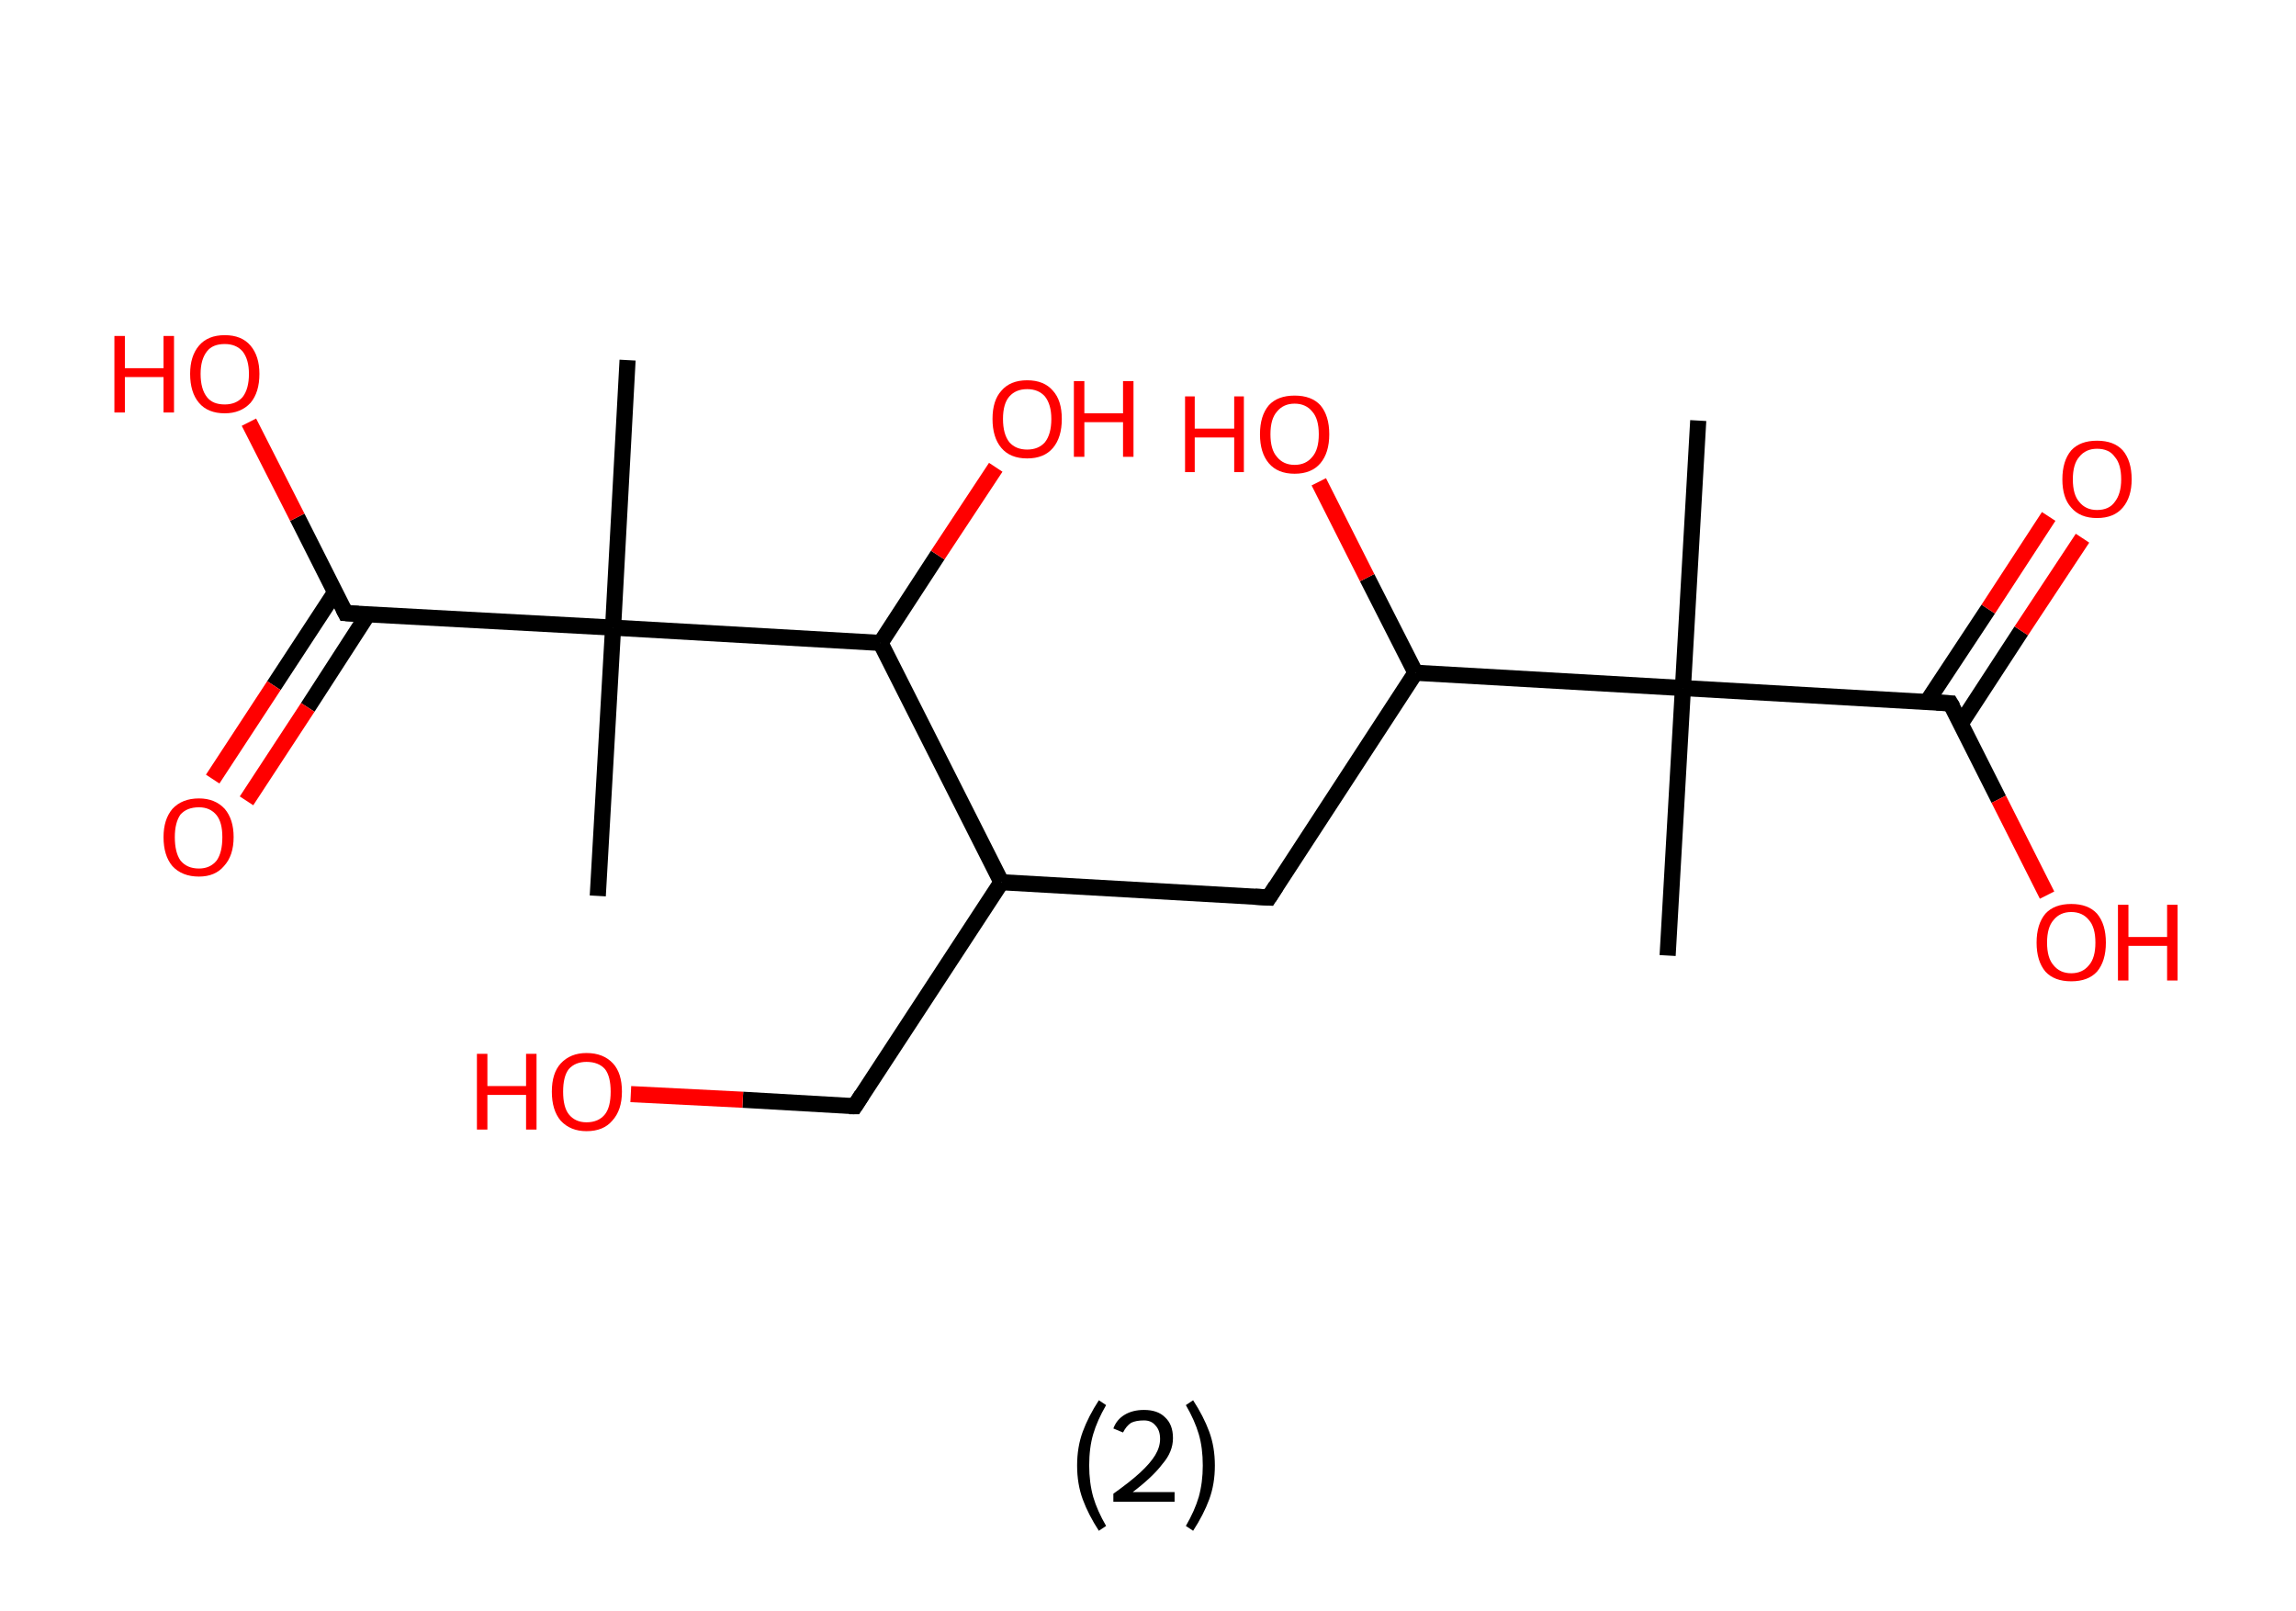 <?xml version='1.0' encoding='ASCII' standalone='yes'?>
<svg xmlns="http://www.w3.org/2000/svg" xmlns:rdkit="http://www.rdkit.org/xml" xmlns:xlink="http://www.w3.org/1999/xlink" version="1.1" baseProfile="full" xml:space="preserve" width="285px" height="200px" viewBox="0 0 285 200">
<!-- END OF HEADER -->
<rect style="opacity:1.0;fill:#FFFFFF;stroke:none" width="285.0" height="200.0" x="0.0" y="0.0"> </rect>
<path class="bond-0 atom-0 atom-1" d="M 210.8,52.2 L 208.9,85.4" style="fill:none;fill-rule:evenodd;stroke:#000000;stroke-width:2.0px;stroke-linecap:butt;stroke-linejoin:miter;stroke-opacity:1"/>
<path class="bond-1 atom-1 atom-2" d="M 208.9,85.4 L 207.0,118.6" style="fill:none;fill-rule:evenodd;stroke:#000000;stroke-width:2.0px;stroke-linecap:butt;stroke-linejoin:miter;stroke-opacity:1"/>
<path class="bond-2 atom-1 atom-3" d="M 208.9,85.4 L 242.1,87.3" style="fill:none;fill-rule:evenodd;stroke:#000000;stroke-width:2.0px;stroke-linecap:butt;stroke-linejoin:miter;stroke-opacity:1"/>
<path class="bond-3 atom-3 atom-4" d="M 243.4,89.8 L 250.9,78.3" style="fill:none;fill-rule:evenodd;stroke:#000000;stroke-width:2.0px;stroke-linecap:butt;stroke-linejoin:miter;stroke-opacity:1"/>
<path class="bond-3 atom-3 atom-4" d="M 250.9,78.3 L 258.5,66.8" style="fill:none;fill-rule:evenodd;stroke:#FF0000;stroke-width:2.0px;stroke-linecap:butt;stroke-linejoin:miter;stroke-opacity:1"/>
<path class="bond-3 atom-3 atom-4" d="M 239.2,87.1 L 246.8,75.6" style="fill:none;fill-rule:evenodd;stroke:#000000;stroke-width:2.0px;stroke-linecap:butt;stroke-linejoin:miter;stroke-opacity:1"/>
<path class="bond-3 atom-3 atom-4" d="M 246.8,75.6 L 254.3,64.1" style="fill:none;fill-rule:evenodd;stroke:#FF0000;stroke-width:2.0px;stroke-linecap:butt;stroke-linejoin:miter;stroke-opacity:1"/>
<path class="bond-4 atom-3 atom-5" d="M 242.1,87.3 L 248.1,99.2" style="fill:none;fill-rule:evenodd;stroke:#000000;stroke-width:2.0px;stroke-linecap:butt;stroke-linejoin:miter;stroke-opacity:1"/>
<path class="bond-4 atom-3 atom-5" d="M 248.1,99.2 L 254.1,111.1" style="fill:none;fill-rule:evenodd;stroke:#FF0000;stroke-width:2.0px;stroke-linecap:butt;stroke-linejoin:miter;stroke-opacity:1"/>
<path class="bond-5 atom-1 atom-6" d="M 208.9,85.4 L 175.7,83.5" style="fill:none;fill-rule:evenodd;stroke:#000000;stroke-width:2.0px;stroke-linecap:butt;stroke-linejoin:miter;stroke-opacity:1"/>
<path class="bond-6 atom-6 atom-7" d="M 175.7,83.5 L 169.7,71.7" style="fill:none;fill-rule:evenodd;stroke:#000000;stroke-width:2.0px;stroke-linecap:butt;stroke-linejoin:miter;stroke-opacity:1"/>
<path class="bond-6 atom-6 atom-7" d="M 169.7,71.7 L 163.7,59.8" style="fill:none;fill-rule:evenodd;stroke:#FF0000;stroke-width:2.0px;stroke-linecap:butt;stroke-linejoin:miter;stroke-opacity:1"/>
<path class="bond-7 atom-6 atom-8" d="M 175.7,83.5 L 157.5,111.4" style="fill:none;fill-rule:evenodd;stroke:#000000;stroke-width:2.0px;stroke-linecap:butt;stroke-linejoin:miter;stroke-opacity:1"/>
<path class="bond-8 atom-8 atom-9" d="M 157.5,111.4 L 124.3,109.5" style="fill:none;fill-rule:evenodd;stroke:#000000;stroke-width:2.0px;stroke-linecap:butt;stroke-linejoin:miter;stroke-opacity:1"/>
<path class="bond-9 atom-9 atom-10" d="M 124.3,109.5 L 106.1,137.3" style="fill:none;fill-rule:evenodd;stroke:#000000;stroke-width:2.0px;stroke-linecap:butt;stroke-linejoin:miter;stroke-opacity:1"/>
<path class="bond-10 atom-10 atom-11" d="M 106.1,137.3 L 92.2,136.5" style="fill:none;fill-rule:evenodd;stroke:#000000;stroke-width:2.0px;stroke-linecap:butt;stroke-linejoin:miter;stroke-opacity:1"/>
<path class="bond-10 atom-10 atom-11" d="M 92.2,136.5 L 78.3,135.8" style="fill:none;fill-rule:evenodd;stroke:#FF0000;stroke-width:2.0px;stroke-linecap:butt;stroke-linejoin:miter;stroke-opacity:1"/>
<path class="bond-11 atom-9 atom-12" d="M 124.3,109.5 L 109.3,79.8" style="fill:none;fill-rule:evenodd;stroke:#000000;stroke-width:2.0px;stroke-linecap:butt;stroke-linejoin:miter;stroke-opacity:1"/>
<path class="bond-12 atom-12 atom-13" d="M 109.3,79.8 L 116.4,68.9" style="fill:none;fill-rule:evenodd;stroke:#000000;stroke-width:2.0px;stroke-linecap:butt;stroke-linejoin:miter;stroke-opacity:1"/>
<path class="bond-12 atom-12 atom-13" d="M 116.4,68.9 L 123.6,58.0" style="fill:none;fill-rule:evenodd;stroke:#FF0000;stroke-width:2.0px;stroke-linecap:butt;stroke-linejoin:miter;stroke-opacity:1"/>
<path class="bond-13 atom-12 atom-14" d="M 109.3,79.8 L 76.1,77.9" style="fill:none;fill-rule:evenodd;stroke:#000000;stroke-width:2.0px;stroke-linecap:butt;stroke-linejoin:miter;stroke-opacity:1"/>
<path class="bond-14 atom-14 atom-15" d="M 76.1,77.9 L 74.2,111.2" style="fill:none;fill-rule:evenodd;stroke:#000000;stroke-width:2.0px;stroke-linecap:butt;stroke-linejoin:miter;stroke-opacity:1"/>
<path class="bond-15 atom-14 atom-16" d="M 76.1,77.9 L 77.9,44.7" style="fill:none;fill-rule:evenodd;stroke:#000000;stroke-width:2.0px;stroke-linecap:butt;stroke-linejoin:miter;stroke-opacity:1"/>
<path class="bond-16 atom-14 atom-17" d="M 76.1,77.9 L 42.9,76.1" style="fill:none;fill-rule:evenodd;stroke:#000000;stroke-width:2.0px;stroke-linecap:butt;stroke-linejoin:miter;stroke-opacity:1"/>
<path class="bond-17 atom-17 atom-18" d="M 41.6,73.5 L 34.0,85.1" style="fill:none;fill-rule:evenodd;stroke:#000000;stroke-width:2.0px;stroke-linecap:butt;stroke-linejoin:miter;stroke-opacity:1"/>
<path class="bond-17 atom-17 atom-18" d="M 34.0,85.1 L 26.4,96.7" style="fill:none;fill-rule:evenodd;stroke:#FF0000;stroke-width:2.0px;stroke-linecap:butt;stroke-linejoin:miter;stroke-opacity:1"/>
<path class="bond-17 atom-17 atom-18" d="M 45.7,76.2 L 38.2,87.8" style="fill:none;fill-rule:evenodd;stroke:#000000;stroke-width:2.0px;stroke-linecap:butt;stroke-linejoin:miter;stroke-opacity:1"/>
<path class="bond-17 atom-17 atom-18" d="M 38.2,87.8 L 30.6,99.4" style="fill:none;fill-rule:evenodd;stroke:#FF0000;stroke-width:2.0px;stroke-linecap:butt;stroke-linejoin:miter;stroke-opacity:1"/>
<path class="bond-18 atom-17 atom-19" d="M 42.9,76.1 L 36.9,64.2" style="fill:none;fill-rule:evenodd;stroke:#000000;stroke-width:2.0px;stroke-linecap:butt;stroke-linejoin:miter;stroke-opacity:1"/>
<path class="bond-18 atom-17 atom-19" d="M 36.9,64.2 L 30.9,52.4" style="fill:none;fill-rule:evenodd;stroke:#FF0000;stroke-width:2.0px;stroke-linecap:butt;stroke-linejoin:miter;stroke-opacity:1"/>
<path d="M 240.4,87.2 L 242.1,87.3 L 242.4,87.8" style="fill:none;stroke:#000000;stroke-width:2.0px;stroke-linecap:butt;stroke-linejoin:miter;stroke-opacity:1;"/>
<path d="M 158.4,110.0 L 157.5,111.4 L 155.8,111.3" style="fill:none;stroke:#000000;stroke-width:2.0px;stroke-linecap:butt;stroke-linejoin:miter;stroke-opacity:1;"/>
<path d="M 107.0,135.9 L 106.1,137.3 L 105.4,137.3" style="fill:none;stroke:#000000;stroke-width:2.0px;stroke-linecap:butt;stroke-linejoin:miter;stroke-opacity:1;"/>
<path d="M 44.5,76.2 L 42.9,76.1 L 42.6,75.5" style="fill:none;stroke:#000000;stroke-width:2.0px;stroke-linecap:butt;stroke-linejoin:miter;stroke-opacity:1;"/>
<path class="atom-4" d="M 256.0 59.5 Q 256.0 57.2, 257.1 55.9 Q 258.2 54.7, 260.3 54.7 Q 262.4 54.7, 263.5 55.9 Q 264.6 57.2, 264.6 59.5 Q 264.6 61.7, 263.5 63.0 Q 262.4 64.3, 260.3 64.3 Q 258.2 64.3, 257.1 63.0 Q 256.0 61.8, 256.0 59.5 M 260.3 63.3 Q 261.8 63.3, 262.5 62.3 Q 263.3 61.3, 263.3 59.5 Q 263.3 57.6, 262.5 56.7 Q 261.8 55.7, 260.3 55.7 Q 258.9 55.7, 258.1 56.7 Q 257.3 57.6, 257.3 59.5 Q 257.3 61.4, 258.1 62.3 Q 258.9 63.3, 260.3 63.3 " fill="#FF0000"/>
<path class="atom-5" d="M 252.8 117.0 Q 252.8 114.7, 253.9 113.4 Q 255.0 112.2, 257.1 112.2 Q 259.2 112.2, 260.3 113.4 Q 261.4 114.7, 261.4 117.0 Q 261.4 119.3, 260.3 120.6 Q 259.2 121.8, 257.1 121.8 Q 255.0 121.8, 253.9 120.6 Q 252.8 119.3, 252.8 117.0 M 257.1 120.8 Q 258.5 120.8, 259.3 119.8 Q 260.1 118.9, 260.1 117.0 Q 260.1 115.1, 259.3 114.2 Q 258.5 113.2, 257.1 113.2 Q 255.7 113.2, 254.9 114.2 Q 254.1 115.1, 254.1 117.0 Q 254.1 118.9, 254.9 119.8 Q 255.7 120.8, 257.1 120.8 " fill="#FF0000"/>
<path class="atom-5" d="M 262.9 112.3 L 264.2 112.3 L 264.2 116.3 L 269.0 116.3 L 269.0 112.3 L 270.3 112.3 L 270.3 121.7 L 269.0 121.7 L 269.0 117.4 L 264.2 117.4 L 264.2 121.7 L 262.9 121.7 L 262.9 112.3 " fill="#FF0000"/>
<path class="atom-7" d="M 147.1 49.2 L 148.3 49.2 L 148.3 53.2 L 153.2 53.2 L 153.2 49.2 L 154.4 49.2 L 154.4 58.6 L 153.2 58.6 L 153.2 54.3 L 148.3 54.3 L 148.3 58.6 L 147.1 58.6 L 147.1 49.2 " fill="#FF0000"/>
<path class="atom-7" d="M 156.4 53.9 Q 156.4 51.6, 157.5 50.3 Q 158.6 49.1, 160.7 49.1 Q 162.8 49.1, 163.9 50.3 Q 165.0 51.6, 165.0 53.9 Q 165.0 56.2, 163.9 57.5 Q 162.8 58.8, 160.7 58.8 Q 158.6 58.8, 157.5 57.5 Q 156.4 56.2, 156.4 53.9 M 160.7 57.7 Q 162.1 57.7, 162.9 56.7 Q 163.7 55.8, 163.7 53.9 Q 163.7 52.0, 162.9 51.1 Q 162.1 50.1, 160.7 50.1 Q 159.3 50.1, 158.5 51.1 Q 157.7 52.0, 157.7 53.9 Q 157.7 55.8, 158.5 56.7 Q 159.3 57.7, 160.7 57.7 " fill="#FF0000"/>
<path class="atom-11" d="M 59.2 130.8 L 60.5 130.8 L 60.5 134.8 L 65.3 134.8 L 65.3 130.8 L 66.6 130.8 L 66.6 140.2 L 65.3 140.2 L 65.3 135.9 L 60.5 135.9 L 60.5 140.2 L 59.2 140.2 L 59.2 130.8 " fill="#FF0000"/>
<path class="atom-11" d="M 68.5 135.5 Q 68.5 133.2, 69.6 132.0 Q 70.8 130.7, 72.8 130.7 Q 74.9 130.7, 76.1 132.0 Q 77.2 133.2, 77.2 135.5 Q 77.2 137.8, 76.0 139.1 Q 74.9 140.4, 72.8 140.4 Q 70.8 140.4, 69.6 139.1 Q 68.5 137.8, 68.5 135.5 M 72.8 139.3 Q 74.3 139.3, 75.1 138.3 Q 75.8 137.4, 75.8 135.5 Q 75.8 133.6, 75.1 132.7 Q 74.3 131.8, 72.8 131.8 Q 71.4 131.8, 70.6 132.7 Q 69.9 133.6, 69.9 135.5 Q 69.9 137.4, 70.6 138.3 Q 71.4 139.3, 72.8 139.3 " fill="#FF0000"/>
<path class="atom-13" d="M 123.2 52.0 Q 123.2 49.7, 124.3 48.5 Q 125.4 47.2, 127.5 47.2 Q 129.6 47.2, 130.7 48.5 Q 131.8 49.7, 131.8 52.0 Q 131.8 54.3, 130.7 55.6 Q 129.6 56.9, 127.5 56.9 Q 125.4 56.9, 124.3 55.6 Q 123.2 54.3, 123.2 52.0 M 127.5 55.8 Q 128.9 55.8, 129.7 54.9 Q 130.5 53.9, 130.5 52.0 Q 130.5 50.2, 129.7 49.2 Q 128.9 48.3, 127.5 48.3 Q 126.1 48.3, 125.3 49.2 Q 124.5 50.1, 124.5 52.0 Q 124.5 53.9, 125.3 54.9 Q 126.1 55.8, 127.5 55.8 " fill="#FF0000"/>
<path class="atom-13" d="M 133.3 47.3 L 134.6 47.3 L 134.6 51.3 L 139.4 51.3 L 139.4 47.3 L 140.7 47.3 L 140.7 56.7 L 139.4 56.7 L 139.4 52.4 L 134.6 52.4 L 134.6 56.7 L 133.3 56.7 L 133.3 47.3 " fill="#FF0000"/>
<path class="atom-18" d="M 20.3 103.9 Q 20.3 101.7, 21.4 100.4 Q 22.6 99.1, 24.7 99.1 Q 26.7 99.1, 27.9 100.4 Q 29.0 101.7, 29.0 103.9 Q 29.0 106.2, 27.8 107.5 Q 26.7 108.8, 24.7 108.8 Q 22.6 108.8, 21.4 107.5 Q 20.3 106.2, 20.3 103.9 M 24.7 107.8 Q 26.1 107.8, 26.9 106.8 Q 27.6 105.8, 27.6 103.9 Q 27.6 102.1, 26.9 101.2 Q 26.1 100.2, 24.7 100.2 Q 23.2 100.2, 22.4 101.1 Q 21.7 102.1, 21.7 103.9 Q 21.7 105.8, 22.4 106.8 Q 23.2 107.8, 24.7 107.8 " fill="#FF0000"/>
<path class="atom-19" d="M 14.2 41.7 L 15.5 41.7 L 15.5 45.7 L 20.3 45.7 L 20.3 41.7 L 21.6 41.7 L 21.6 51.2 L 20.3 51.2 L 20.3 46.8 L 15.5 46.8 L 15.5 51.2 L 14.2 51.2 L 14.2 41.7 " fill="#FF0000"/>
<path class="atom-19" d="M 23.6 46.4 Q 23.6 44.2, 24.7 42.9 Q 25.8 41.6, 27.9 41.6 Q 30.0 41.6, 31.1 42.9 Q 32.2 44.2, 32.2 46.4 Q 32.2 48.7, 31.1 50.0 Q 29.9 51.3, 27.9 51.3 Q 25.8 51.3, 24.7 50.0 Q 23.6 48.7, 23.6 46.4 M 27.9 50.2 Q 29.3 50.2, 30.1 49.3 Q 30.9 48.3, 30.9 46.4 Q 30.9 44.6, 30.1 43.6 Q 29.3 42.7, 27.9 42.7 Q 26.4 42.7, 25.7 43.6 Q 24.9 44.6, 24.9 46.4 Q 24.9 48.3, 25.7 49.3 Q 26.4 50.2, 27.9 50.2 " fill="#FF0000"/>
<path class="legend" d="M 133.7 181.9 Q 133.7 179.6, 134.4 177.7 Q 135.1 175.8, 136.4 173.8 L 137.3 174.4 Q 136.2 176.3, 135.7 178.0 Q 135.2 179.7, 135.2 181.9 Q 135.2 184.0, 135.7 185.8 Q 136.2 187.5, 137.3 189.4 L 136.4 190.0 Q 135.1 188.0, 134.4 186.1 Q 133.7 184.2, 133.7 181.9 " fill="#000000"/>
<path class="legend" d="M 138.2 177.3 Q 138.6 176.2, 139.6 175.6 Q 140.6 175.0, 142.0 175.0 Q 143.7 175.0, 144.6 175.9 Q 145.6 176.8, 145.6 178.5 Q 145.6 180.2, 144.3 181.7 Q 143.1 183.3, 140.6 185.2 L 145.8 185.2 L 145.8 186.4 L 138.2 186.4 L 138.2 185.4 Q 140.3 183.9, 141.5 182.8 Q 142.8 181.6, 143.4 180.6 Q 144.0 179.6, 144.0 178.6 Q 144.0 177.5, 143.4 176.9 Q 142.9 176.3, 142.0 176.3 Q 141.0 176.3, 140.4 176.6 Q 139.8 177.0, 139.4 177.8 L 138.2 177.3 " fill="#000000"/>
<path class="legend" d="M 150.8 181.9 Q 150.8 184.2, 150.1 186.1 Q 149.4 188.0, 148.1 190.0 L 147.2 189.4 Q 148.3 187.5, 148.8 185.8 Q 149.3 184.0, 149.3 181.9 Q 149.3 179.7, 148.8 178.0 Q 148.3 176.3, 147.2 174.4 L 148.1 173.8 Q 149.4 175.8, 150.1 177.7 Q 150.8 179.6, 150.8 181.9 " fill="#000000"/>
</svg>
